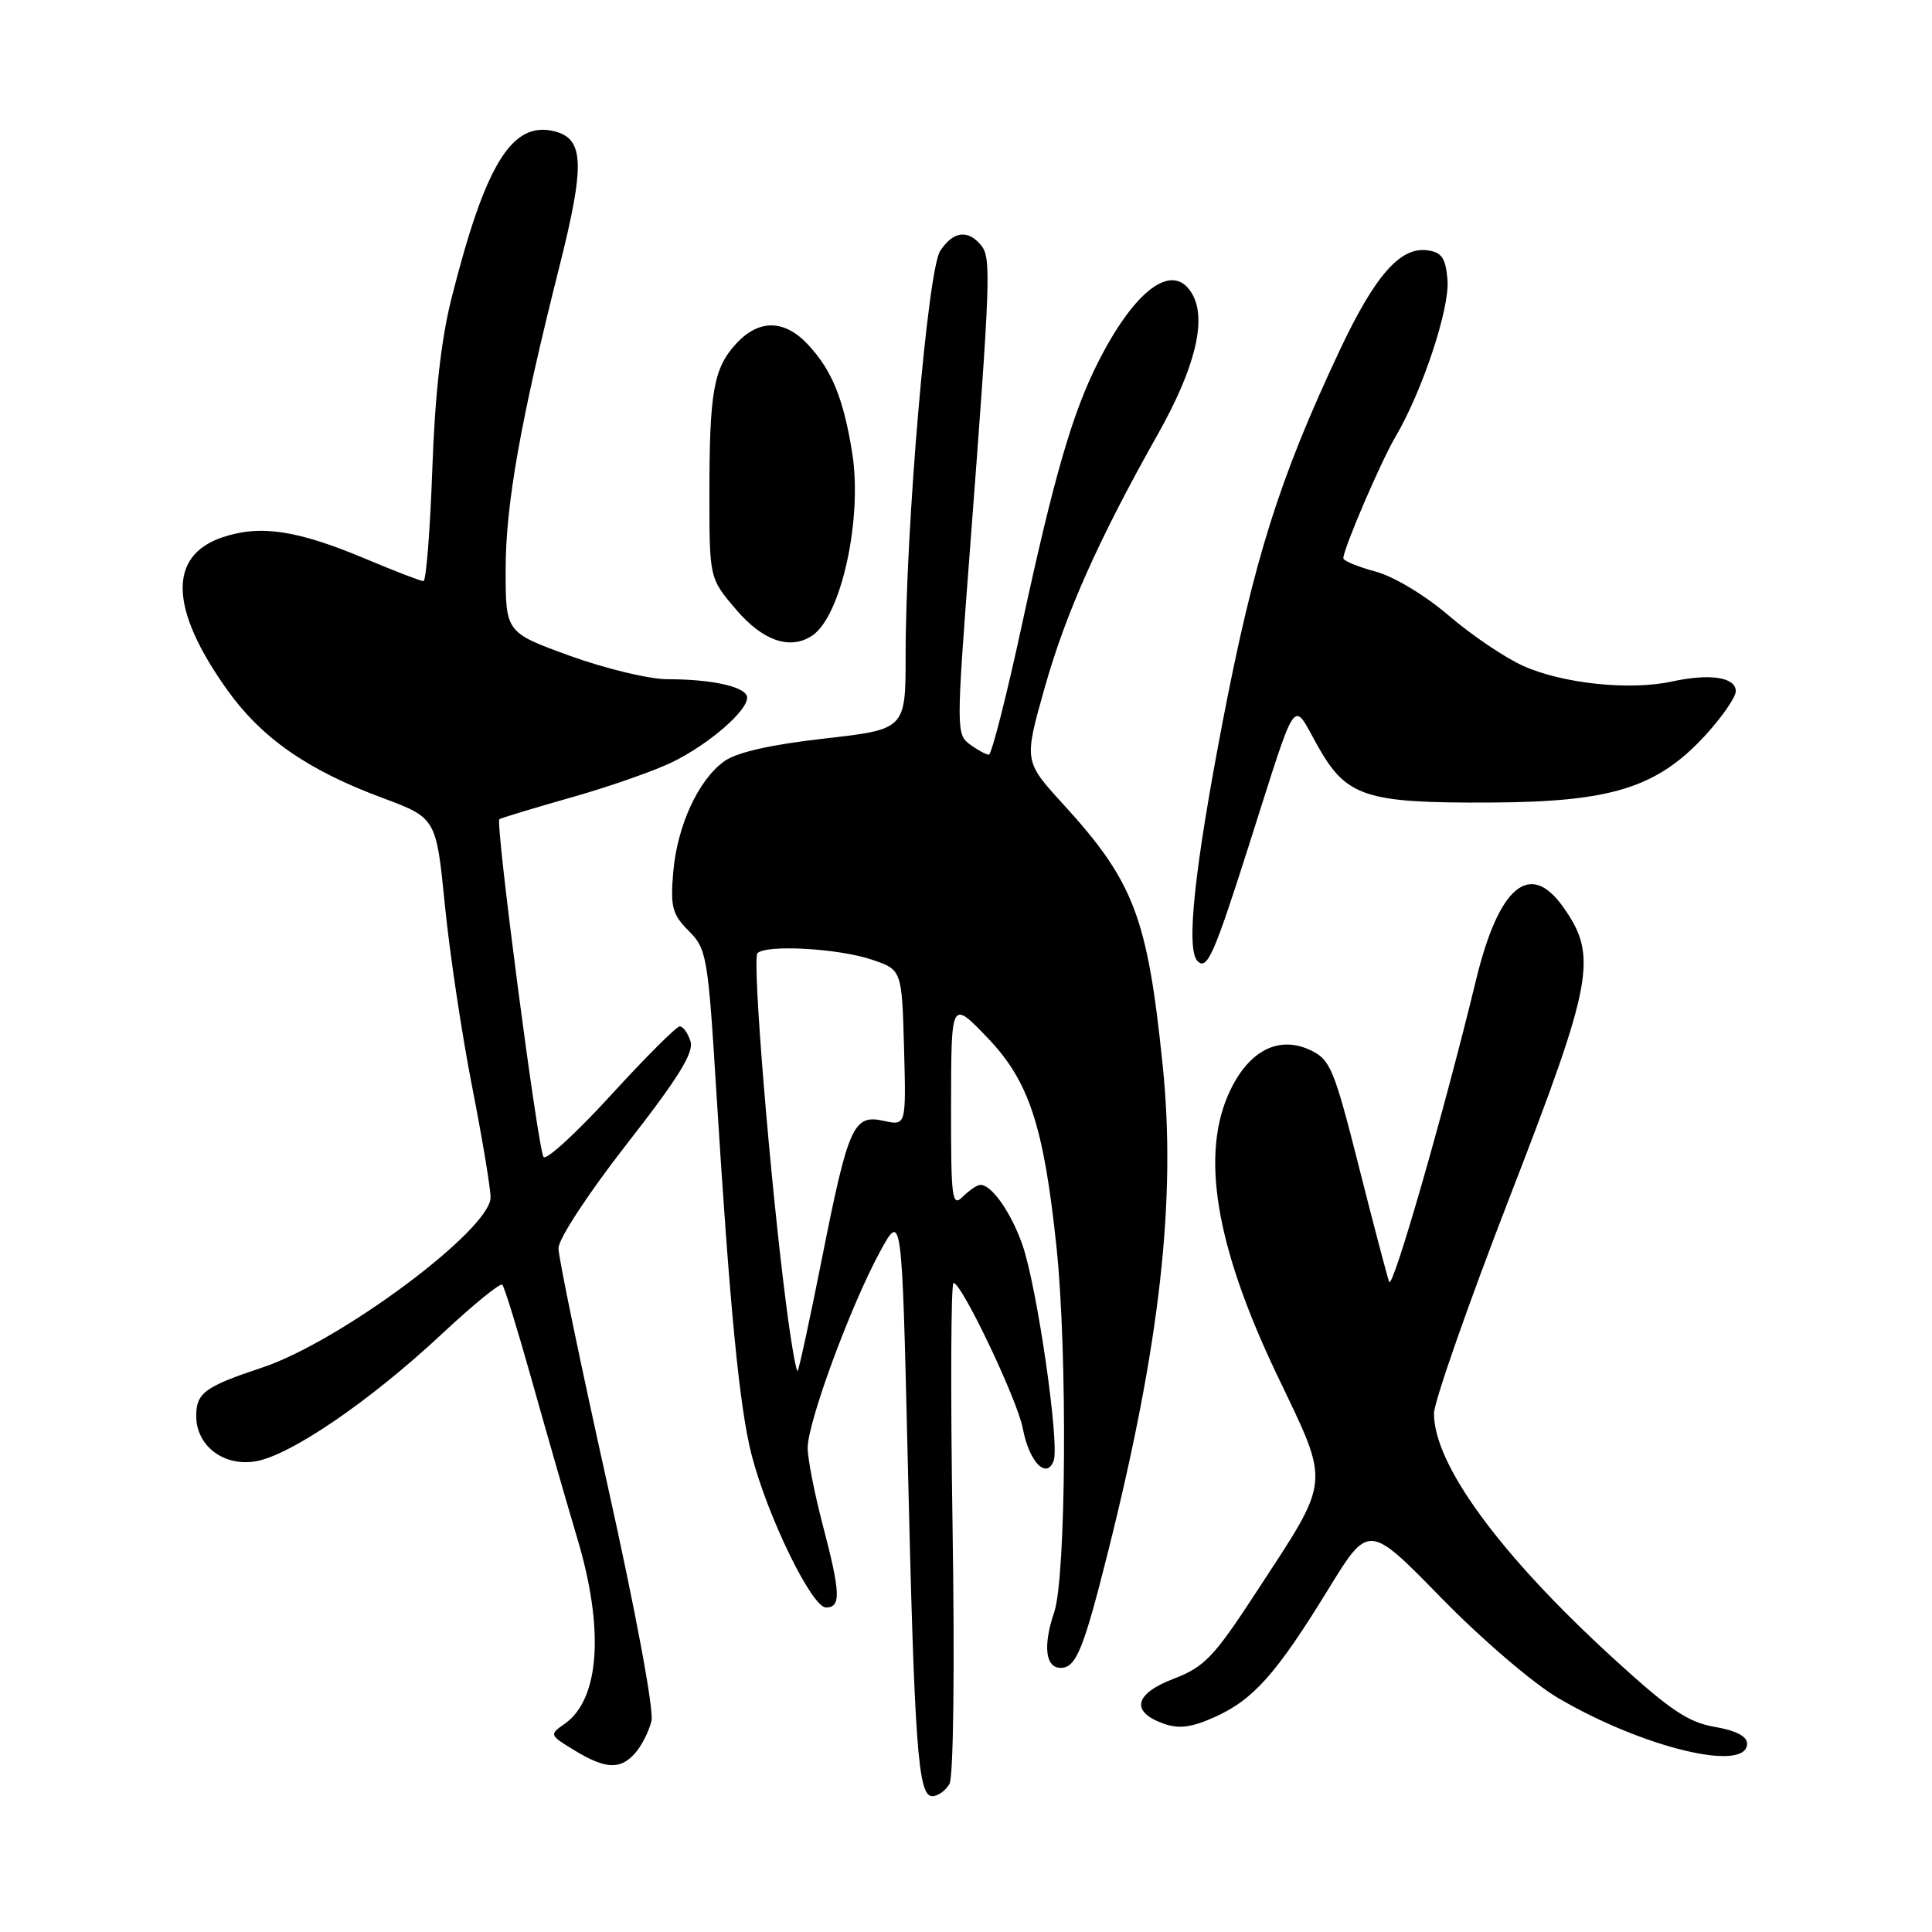 <?xml version="1.0" encoding="UTF-8" standalone="no"?>
<!DOCTYPE svg PUBLIC "-//W3C//DTD SVG 1.1//EN" "http://www.w3.org/Graphics/SVG/1.1/DTD/svg11.dtd" >
<svg xmlns="http://www.w3.org/2000/svg" xmlns:xlink="http://www.w3.org/1999/xlink" version="1.1" viewBox="0 0 256 256">
 <g >
 <path fill="currentColor"
d=" M 125.81 236.37 C 126.34 235.43 126.51 221.03 126.22 202.37 C 125.94 184.57 126.00 170.00 126.35 170.00 C 127.44 170.00 134.81 185.48 135.53 189.29 C 136.35 193.68 138.65 196.09 139.61 193.57 C 140.44 191.40 137.41 170.41 135.46 164.90 C 133.96 160.64 131.41 157.00 129.92 157.00 C 129.49 157.00 128.44 157.71 127.57 158.57 C 126.14 160.00 126.00 158.89 126.02 146.32 C 126.04 132.50 126.04 132.50 130.84 137.50 C 136.34 143.22 138.30 149.16 139.99 165.23 C 141.46 179.17 141.27 208.95 139.69 213.62 C 138.18 218.07 138.52 221.00 140.54 221.00 C 142.59 221.00 143.57 218.60 146.87 205.43 C 153.72 178.08 155.88 158.84 154.06 141.16 C 152.05 121.53 150.25 116.81 140.85 106.53 C 135.68 100.86 135.68 100.86 138.41 91.18 C 141.22 81.21 145.59 71.43 153.44 57.50 C 158.29 48.89 159.89 42.53 158.06 39.11 C 155.60 34.52 150.51 38.11 145.51 47.98 C 142.11 54.68 139.67 63.09 135.42 82.75 C 133.37 92.24 131.39 100.00 131.03 100.00 C 130.68 100.00 129.54 99.39 128.52 98.64 C 126.71 97.31 126.71 96.66 128.48 73.39 C 131.27 36.69 131.37 34.14 129.98 32.48 C 128.23 30.37 126.28 30.65 124.58 33.25 C 122.92 35.78 120.00 69.99 120.00 86.79 C 120.00 96.64 120.00 96.64 109.25 97.86 C 102.17 98.66 97.65 99.68 96.00 100.85 C 92.53 103.31 89.71 109.46 89.20 115.64 C 88.82 120.18 89.09 121.18 91.26 123.35 C 93.64 125.73 93.81 126.69 94.92 144.67 C 96.70 173.31 97.97 186.47 99.59 192.77 C 101.69 200.93 107.57 213.00 109.45 213.00 C 111.46 213.00 111.39 211.10 109.00 202.00 C 107.92 197.88 107.03 193.32 107.02 191.87 C 107.00 188.54 112.63 173.21 116.53 166.00 C 119.50 160.50 119.50 160.50 120.27 193.00 C 121.17 231.64 121.64 238.00 123.53 238.00 C 124.28 238.00 125.31 237.27 125.81 236.37 Z  M 84.20 232.25 C 85.04 231.29 85.99 229.40 86.32 228.05 C 86.67 226.61 84.24 213.58 80.46 196.59 C 76.91 180.64 74.00 166.60 74.00 165.40 C 74.00 164.16 77.93 158.16 83.06 151.58 C 89.88 142.85 91.97 139.47 91.49 137.98 C 91.15 136.89 90.51 136.00 90.07 136.00 C 89.64 136.00 85.55 140.08 81.00 145.06 C 76.45 150.04 72.41 153.76 72.03 153.31 C 71.29 152.45 65.61 109.02 66.17 108.55 C 66.35 108.40 70.68 107.09 75.78 105.64 C 80.89 104.19 86.96 102.06 89.28 100.89 C 94.07 98.49 99.00 94.21 99.00 92.44 C 99.00 91.04 94.49 90.00 88.43 90.00 C 86.05 90.00 80.26 88.61 75.55 86.91 C 67.00 83.81 67.00 83.81 67.00 75.52 C 67.00 66.86 68.94 55.89 74.14 35.26 C 77.53 21.79 77.40 18.39 73.48 17.40 C 67.85 15.99 64.33 21.69 59.84 39.47 C 58.46 44.91 57.63 52.26 57.28 62.25 C 56.99 70.36 56.46 77.00 56.11 77.00 C 55.75 77.00 52.29 75.67 48.42 74.04 C 39.39 70.25 34.53 69.51 29.52 71.18 C 22.22 73.61 22.44 80.71 30.17 91.50 C 34.69 97.81 40.79 102.05 50.58 105.69 C 57.80 108.38 57.80 108.38 58.95 119.94 C 59.58 126.30 61.21 137.12 62.56 144.00 C 63.91 150.88 65.01 157.48 65.00 158.67 C 65.00 162.93 45.03 177.80 34.71 181.22 C 27.15 183.73 26.00 184.57 26.00 187.62 C 26.00 191.56 29.60 194.33 33.83 193.64 C 38.44 192.89 49.01 185.67 58.58 176.73 C 62.70 172.88 66.29 169.96 66.56 170.23 C 66.83 170.50 68.62 176.30 70.53 183.11 C 72.44 189.92 75.13 199.26 76.50 203.86 C 80.10 215.89 79.46 225.16 74.83 228.41 C 72.77 229.85 72.78 229.90 76.12 231.93 C 80.26 234.45 82.23 234.53 84.20 232.25 Z  M 231.50 231.03 C 231.50 230.07 229.99 229.30 227.21 228.82 C 223.69 228.22 221.26 226.58 213.83 219.79 C 198.75 206.01 189.99 194.05 190.01 187.28 C 190.02 185.75 194.55 172.80 200.09 158.50 C 211.16 129.92 211.75 126.67 207.09 120.13 C 202.70 113.97 198.59 117.45 195.58 129.86 C 191.38 147.20 184.52 171.06 184.07 169.85 C 183.80 169.11 181.98 162.20 180.04 154.51 C 176.79 141.68 176.27 140.40 173.68 139.17 C 169.52 137.19 165.60 139.12 163.04 144.42 C 159.00 152.76 161.01 165.01 169.22 182.20 C 176.33 197.09 176.47 195.64 166.38 211.09 C 160.82 219.60 159.59 220.88 155.50 222.45 C 150.29 224.44 149.77 226.84 154.21 228.40 C 156.24 229.12 157.91 228.89 161.00 227.50 C 166.09 225.20 169.16 221.75 175.99 210.61 C 181.35 201.87 181.35 201.87 190.93 211.68 C 196.30 217.18 203.12 223.03 206.45 224.99 C 217.69 231.59 231.50 234.92 231.50 231.03 Z  M 165.49 112.00 C 172.04 91.45 171.16 92.71 174.58 98.80 C 178.40 105.61 180.86 106.42 197.50 106.34 C 213.50 106.27 219.55 104.38 225.91 97.49 C 228.16 95.04 230.00 92.39 230.00 91.59 C 230.00 89.72 226.57 89.21 221.50 90.31 C 215.96 91.51 207.12 90.59 201.89 88.26 C 199.47 87.19 195.03 84.19 192.00 81.59 C 188.82 78.87 184.70 76.39 182.25 75.73 C 179.91 75.10 178.00 74.31 178.00 73.97 C 178.00 72.73 182.95 61.20 184.90 57.89 C 188.46 51.85 192.12 40.84 191.80 37.09 C 191.56 34.19 191.05 33.44 189.15 33.17 C 185.55 32.66 182.17 36.52 177.48 46.50 C 169.48 63.51 166.13 74.18 161.99 95.74 C 158.23 115.36 157.14 125.81 158.68 127.35 C 159.94 128.61 160.85 126.57 165.49 112.00 Z  M 107.61 84.23 C 111.46 81.69 114.31 68.71 112.92 60.01 C 111.78 52.89 110.27 49.14 107.15 45.75 C 104.01 42.33 100.61 42.24 97.57 45.51 C 94.56 48.77 94.00 51.87 94.00 65.45 C 94.00 76.64 94.00 76.64 97.58 80.82 C 101.10 84.93 104.70 86.16 107.61 84.23 Z  M 104.22 173.24 C 102.07 156.77 99.63 127.04 100.37 126.30 C 101.54 125.13 111.12 125.67 115.50 127.15 C 119.50 128.50 119.50 128.50 119.79 138.84 C 120.07 149.17 120.07 149.17 117.11 148.52 C 113.08 147.64 112.43 149.07 108.91 166.77 C 107.32 174.77 105.87 181.46 105.69 181.65 C 105.51 181.83 104.84 178.04 104.22 173.24 Z "/>
</g>
</svg>